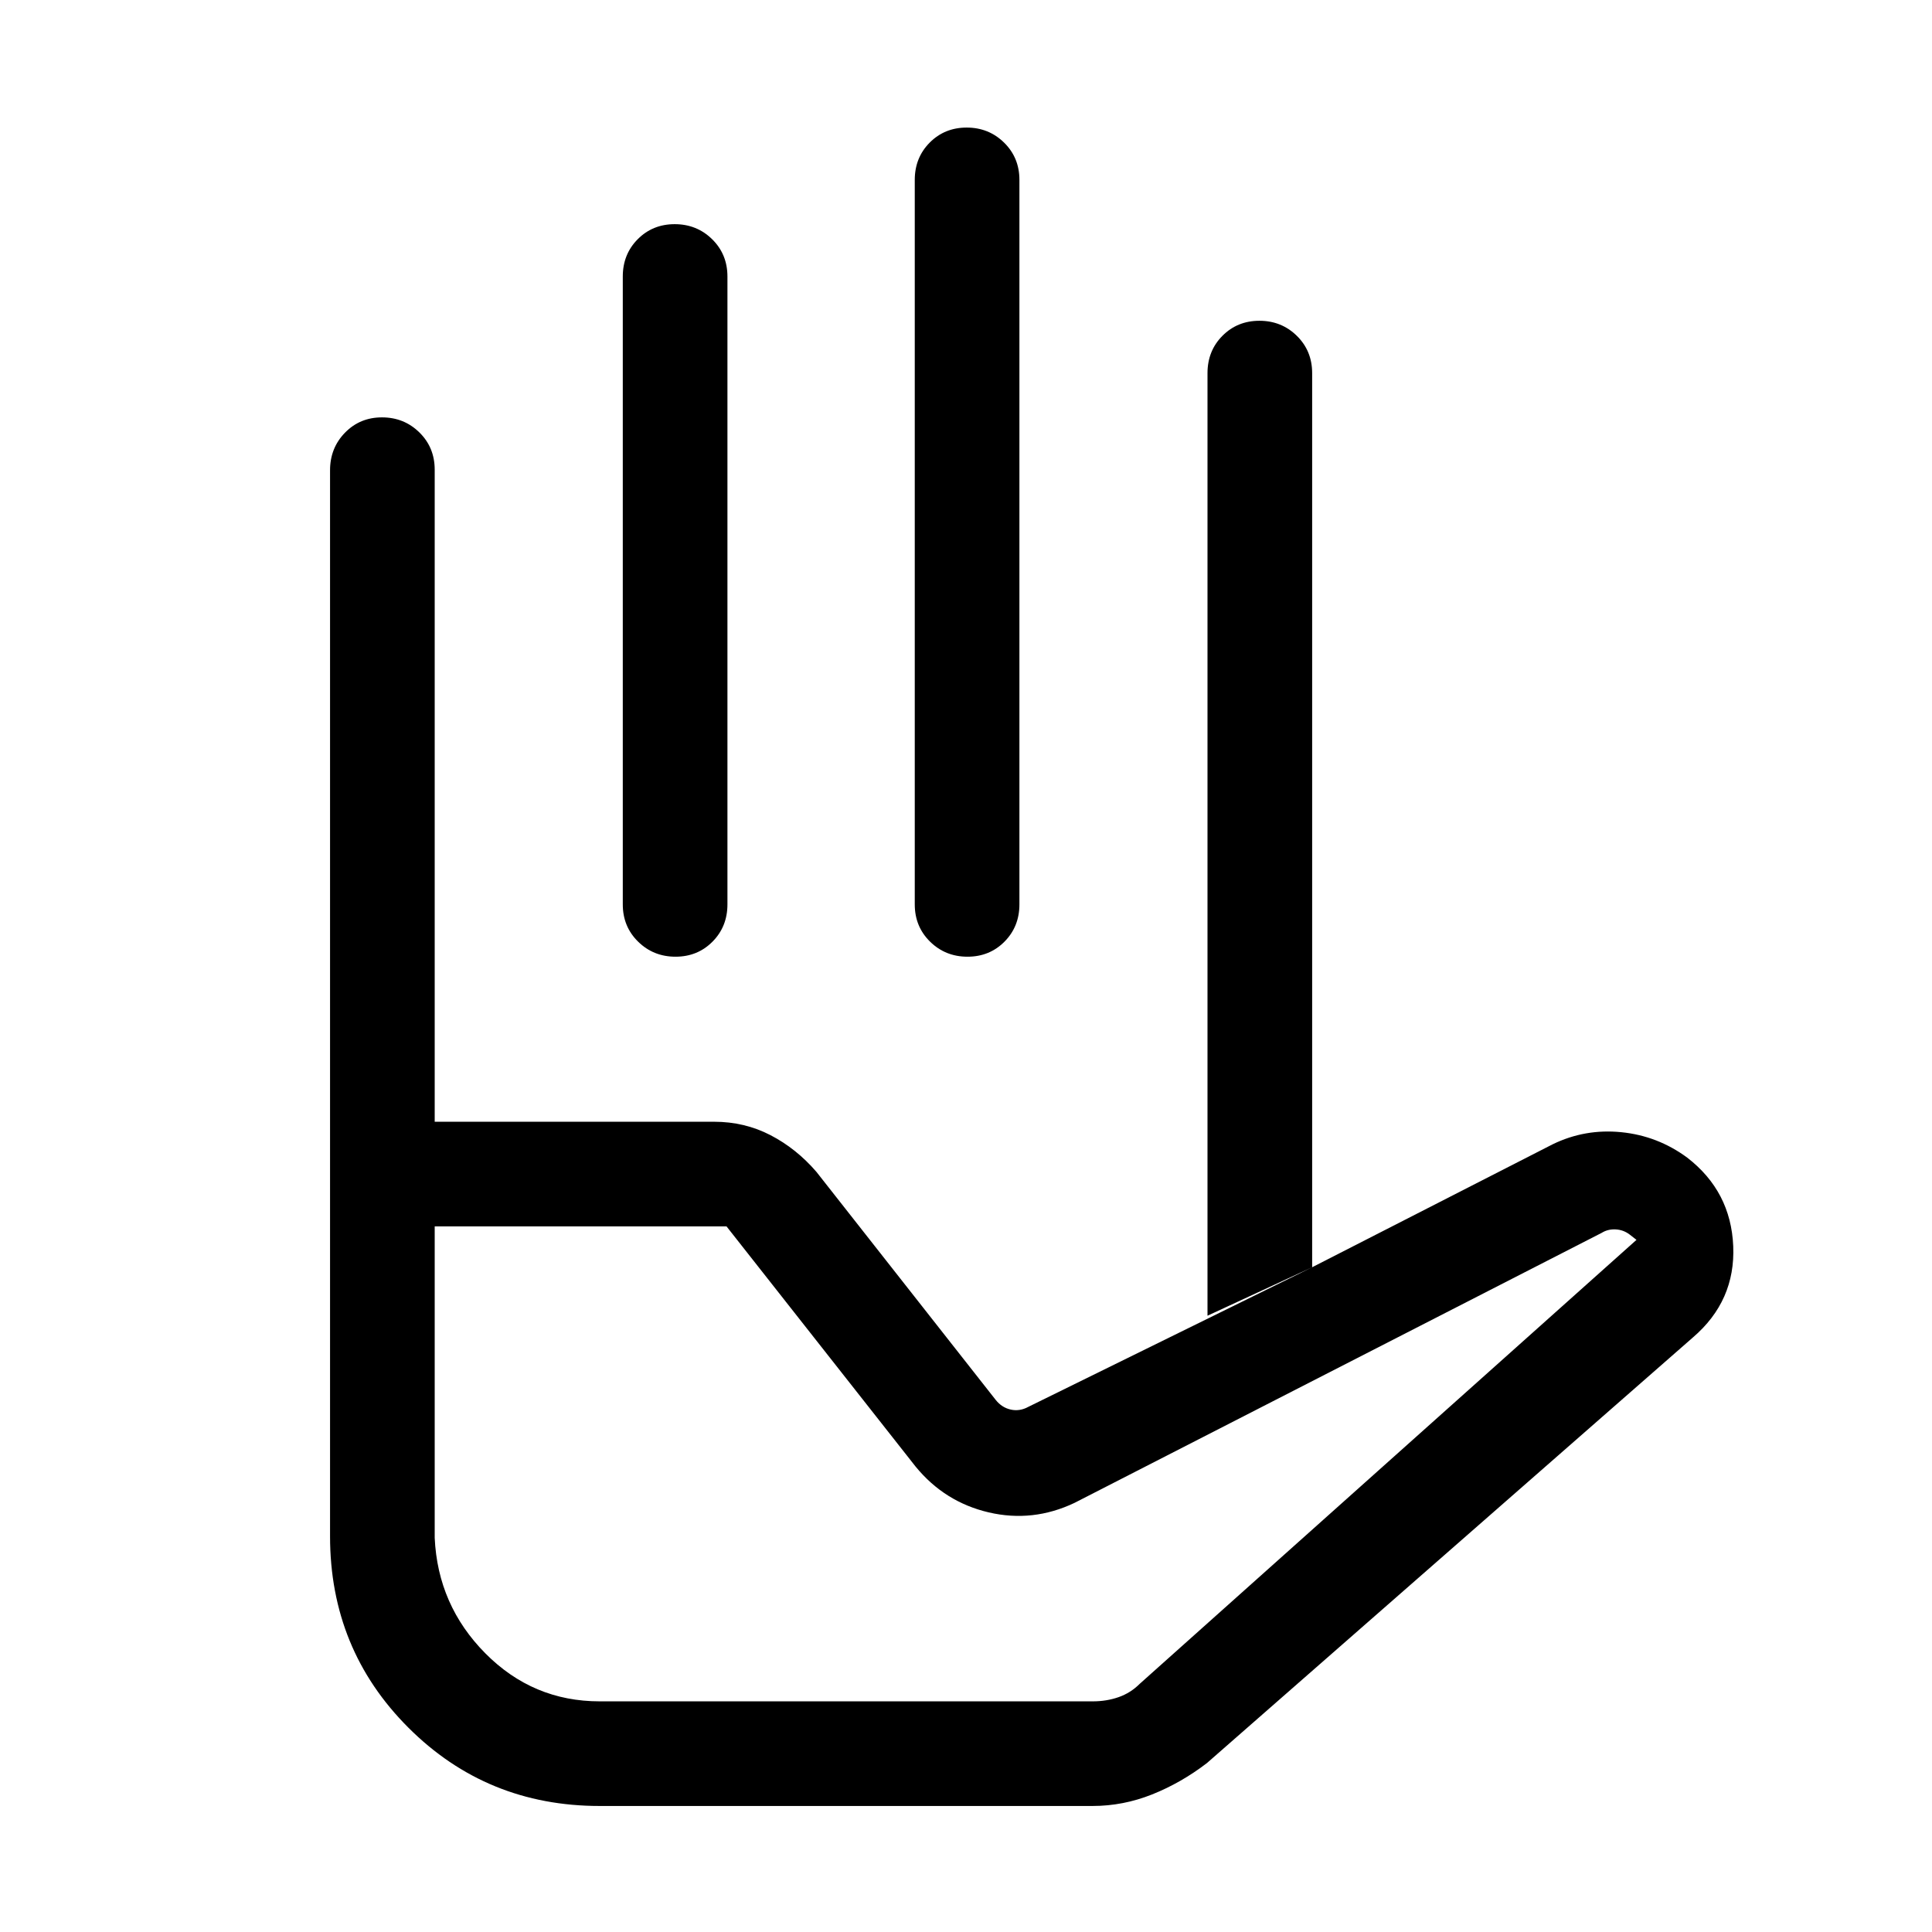 <svg xmlns="http://www.w3.org/2000/svg" height="20" viewBox="0 -960 960 960" width="20"><path d="M335.26-848.61q10.97 0 18.59 7.47 7.61 7.48 7.61 18.53v312q0 11.04-7.42 18.52-7.42 7.47-18.38 7.47-10.97 0-18.58-7.47-7.62-7.48-7.62-18.52v-312q0-11.05 7.42-18.53 7.42-7.47 18.38-7.47Zm145.08-48q10.97 0 18.58 7.47 7.62 7.48 7.62 18.53v360q0 11.04-7.42 18.52-7.42 7.47-18.38 7.47-10.97 0-18.59-7.47-7.61-7.48-7.61-18.52v-360q0-11.05 7.42-18.53 7.42-7.47 18.38-7.47ZM600-306.23v-468.38q0-11.05 7.42-18.53 7.42-7.47 18.38-7.47 10.97 0 18.58 7.47 7.62 7.48 7.62 18.53v444.3l-52 24.08Zm-384-44.39v154.77q1.54 33.55 25.17 57.39 23.64 23.85 56.83 23.85h245q6.82 0 12.8-2.08 5.97-2.08 10.51-6.62l246.85-220.61-3.47-2.7q-3.07-2.31-6.92-2.5-3.85-.19-6.92 1.73L533.92-213.23q-20.69 9.84-42.61 4.73-21.93-5.12-36.39-22.81L361-350.62H216Zm82 288q-56.15 0-95.08-38.92Q164-140.46 164-196.62v-205.99h190.85q15.17 0 28.03 6.68 12.87 6.68 22.81 18.24l89.08 113.31q3.07 3.84 7.5 4.8 4.42.97 8.65-1.34L652-330.31l119.46-61.07q16.08-7.85 34.15-6.04 18.08 1.81 32.77 12.65 21.69 16.75 22.85 43.95 1.15 27.2-20 45.36L599.69-83.92q-12.85 9.84-27.23 15.57t-29.58 5.73H298Zm-82-339.99h-52v-323.72q0-11.05 7.42-18.67 7.42-7.61 18.38-7.61 10.97 0 18.58 7.47 7.62 7.48 7.62 18.53v324Zm0-82.01h384-384Zm82 370.01h268.31H298Z"/></svg>